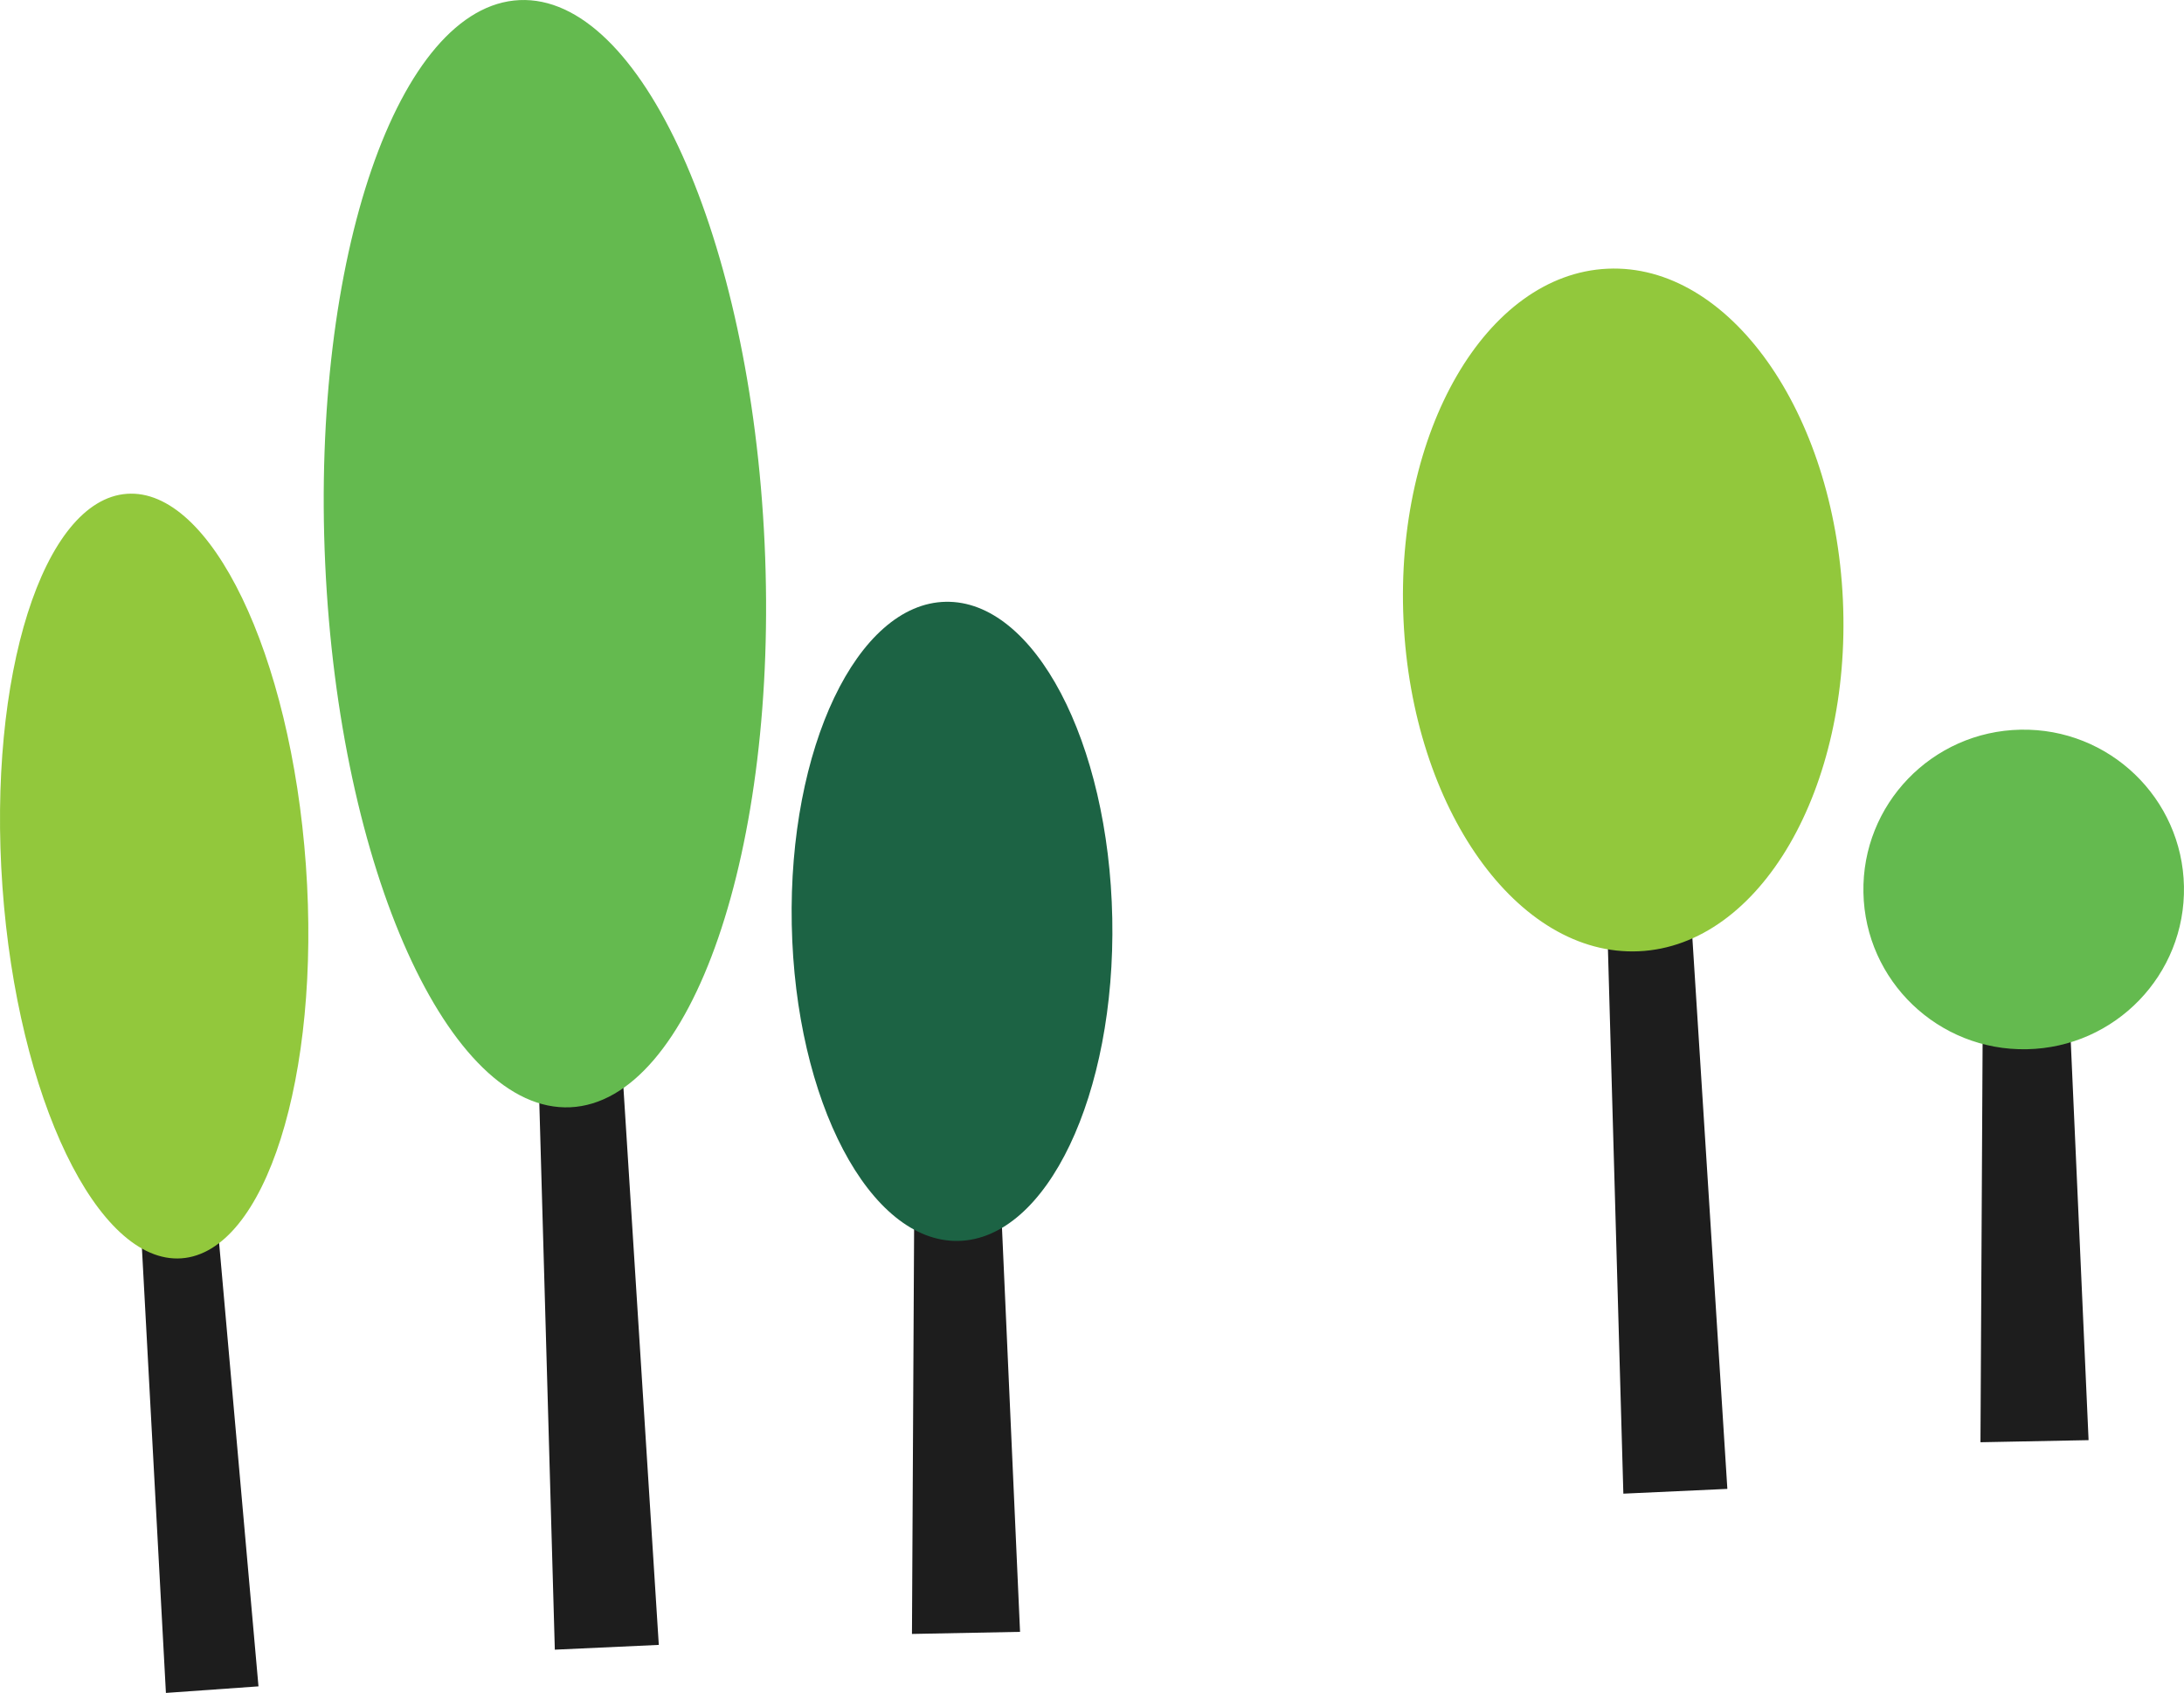 <svg version="1.1" id="图层_1" x="0px" y="0px" width="85.534px" height="66.304px" viewBox="0 0 85.534 66.304" enable-background="new 0 0 85.534 66.304" xml:space="preserve" xmlns="http://www.w3.org/2000/svg" xmlns:xlink="http://www.w3.org/1999/xlink" xmlns:xml="http://www.w3.org/XML/1998/namespace">
  <path fill="#1D1D1D" d="M21.729,64.609l-0.768-27.083l3.124-0.143l1.716,27.039L21.729,64.609z M10.123,66.046L8.104,43.299
	l-2.836,0.202l1.23,22.802L10.123,66.046z M39.949,63.911l-0.878-19.638l-3.251,0.064l-0.104,19.656L39.949,63.911z M67.65,58.312
	l-1.717-27.039l-3.123,0.143l0.767,27.083L67.65,58.312z M81.797,56.403l-0.878-19.638l-3.251,0.064l-0.105,19.656L81.797,56.403z" class="color c1"/>
  <path fill="#1C6344" d="M43.561,35.962c0.136,6.912-2.564,12.57-6.031,12.638c-3.467,0.069-6.387-5.479-6.522-12.392
	c-0.136-6.912,2.564-12.571,6.03-12.639C40.504,23.501,43.425,29.05,43.561,35.962z" class="color c2"/>
  <path fill="#92C83C" d="M11.98,33.887c0.59,8.268-1.593,15.161-4.874,15.395c-3.281,0.233-6.42-6.28-7.01-14.547
	C-0.493,26.467,1.689,19.574,4.97,19.34C8.252,19.106,11.39,25.619,11.98,33.887z M62.957,10.524
	c-4.752,0.218-8.329,6.38-7.99,13.76c0.338,7.382,4.465,13.19,9.217,12.972s8.33-6.379,7.991-13.761
	C71.835,16.114,67.708,10.306,62.957,10.524z" class="color c3"/>
  <path fill="#64BA4F" d="M29.945,21.29c0.549,11.974-2.858,21.858-7.61,22.076c-4.751,0.218-9.049-9.312-9.599-21.286
	c-0.549-11.974,2.857-21.858,7.609-22.076C25.097-0.214,29.395,9.316,29.945,21.29z M79.132,28.578
	c-3.467,0.067-6.222,2.925-6.153,6.381c0.067,3.456,2.933,6.203,6.399,6.134c3.466-0.068,6.222-2.924,6.154-6.38
	C85.464,31.256,82.599,28.509,79.132,28.578z" class="color c4"/>
</svg>